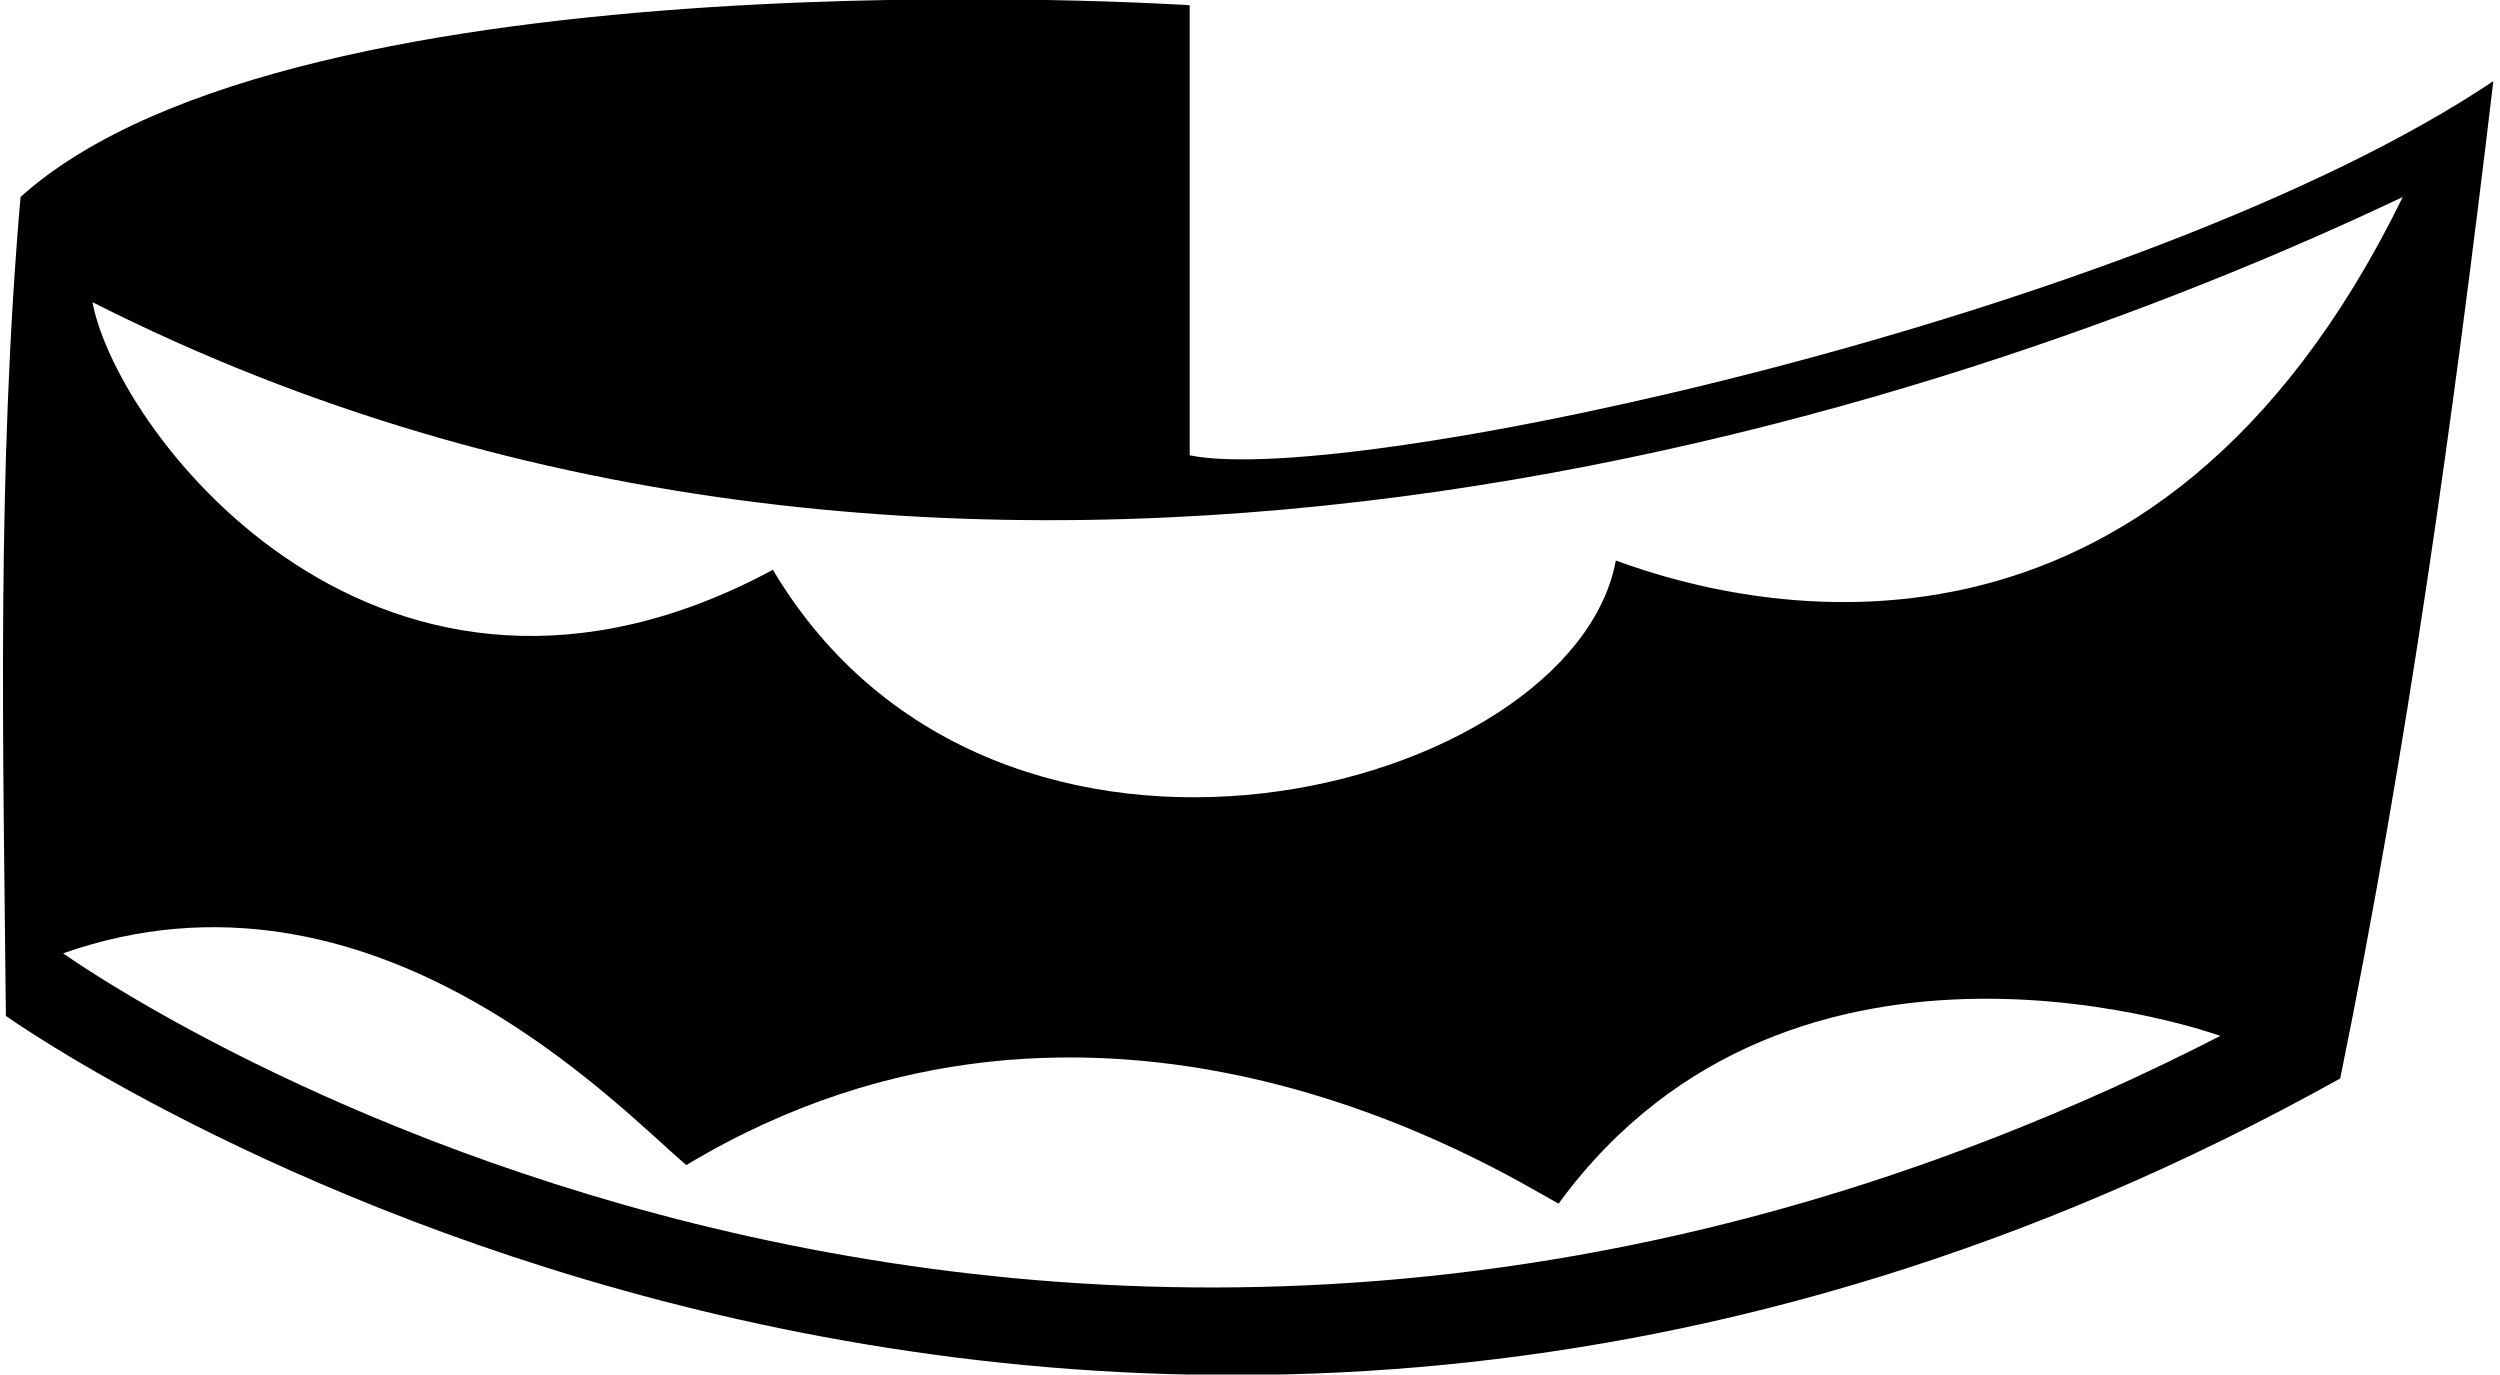 <?xml version="1.0" encoding="UTF-8"?>
<svg xmlns="http://www.w3.org/2000/svg" xmlns:xlink="http://www.w3.org/1999/xlink" width="542pt" height="298pt" viewBox="0 0 542 298" version="1.1">
<g id="surface1">
<path style=" stroke:none;fill-rule:nonzero;fill:rgb(0%,0%,0%);fill-opacity:1;" d="M 257.926 98.711 L 257.926 1.133 C 257.926 1.133 64.789 -11.57 4.453 42.703 C -0.742 102.754 0.699 161.645 1.277 220.25 C 1.277 220.25 234 386 507.355 233.82 C 521.789 163.09 531.895 90.629 540.555 17.59 C 465.305 68.027 293.145 105.93 257.926 98.711 Z M 13.691 206.68 C 81 183 134.363 240.457 148.801 252.586 C 238 199 324.324 253.449 337.891 260.957 C 389 191 481.371 224.582 481.371 224.582 C 223 357 13.691 206.68 13.691 206.68 Z M 350.309 121.52 C 341 172 216 205 167.566 123.539 C 83 169 25.527 94.383 20.043 65.512 C 208.531 160.965 421.324 90.051 520.922 42.703 C 467 153 380.043 132.488 350.309 121.52 "/>
</g>
</svg>
